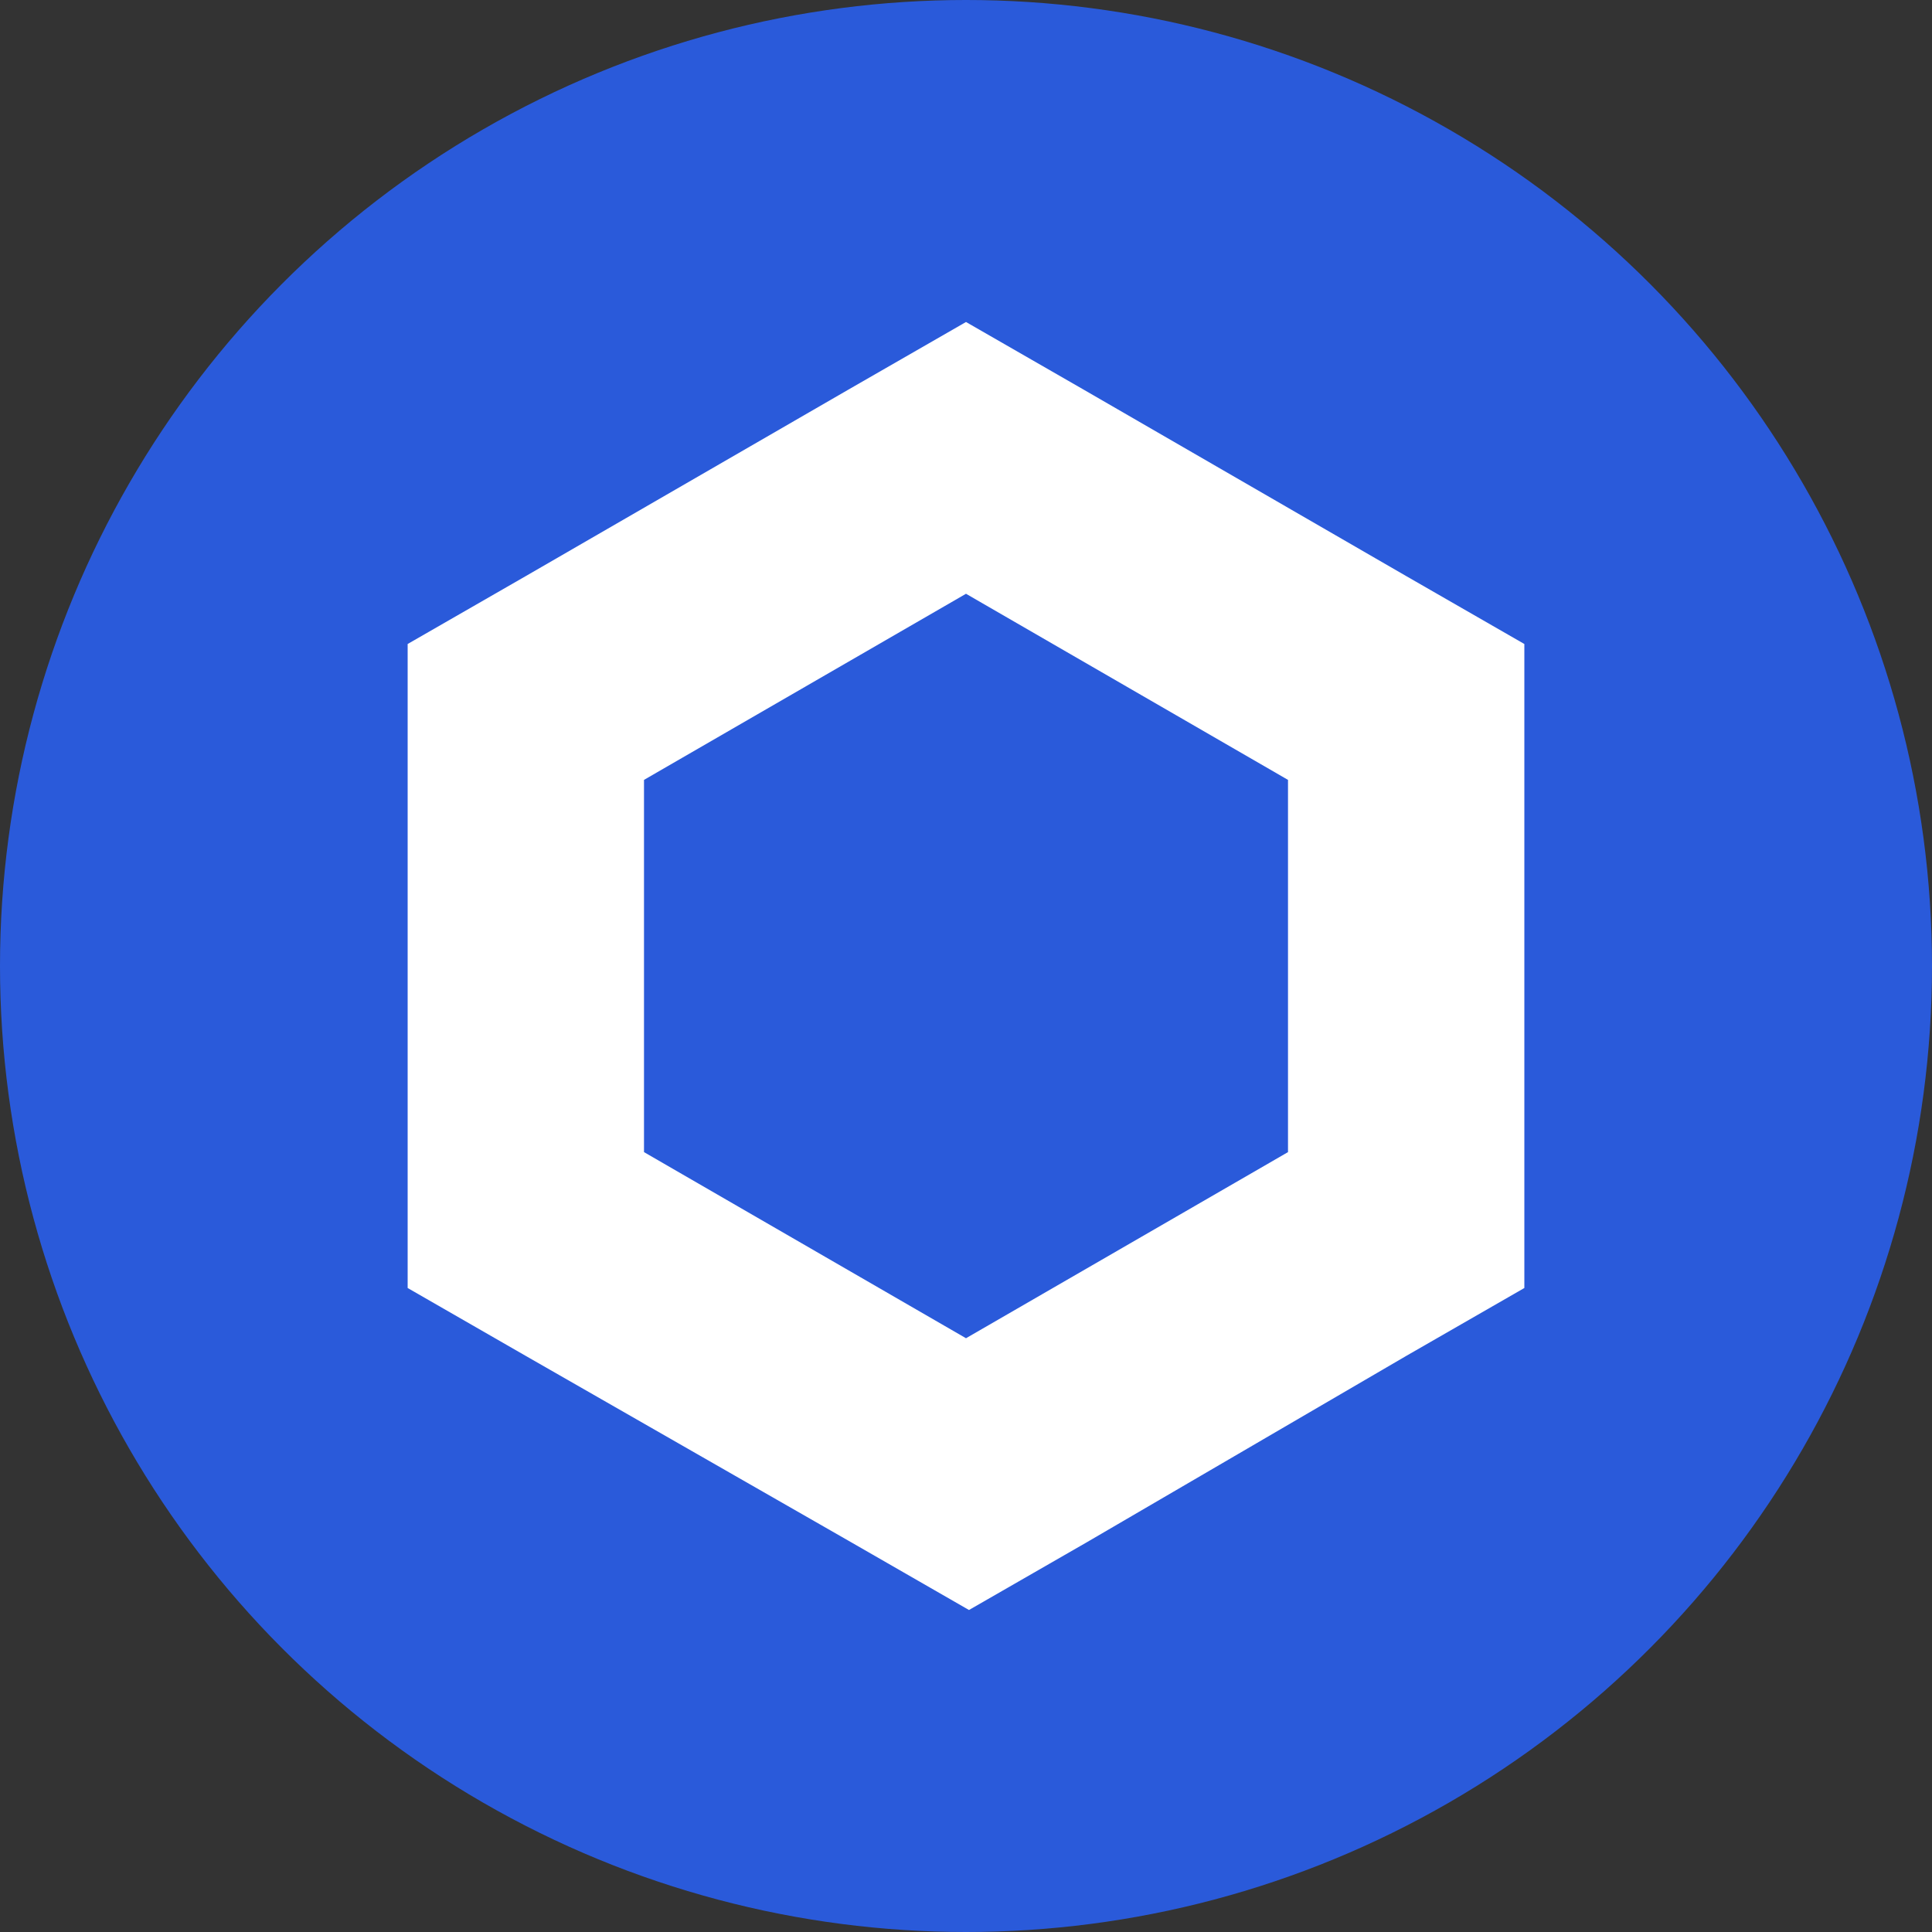 <svg width="24" height="24" viewBox="0 0 24 24" fill="none" xmlns="http://www.w3.org/2000/svg">
<rect x="0" y="0" width="24" height="24" fill="#333333" stroke="none"/>
<circle cx="12" cy="12" r="12" fill="#2A5ADA"/>
<g clip-path="url(#clip0)">
<path d="M12 4L10.532 4.844L6.532 7.156L5.064 8V16L6.532 16.844L10.569 19.156L12.037 20L13.505 19.156L17.468 16.844L18.936 16V8L17.468 7.156L13.468 4.844L12 4ZM8 14.312V9.688L12 7.376L16 9.688V14.312L12 16.624L8 14.312Z" fill="white"/>
</g>
<defs>
<clipPath id="clip0">
<rect width="13.872" height="16" fill="white" transform="translate(5.064 4)"/>
</clipPath>
</defs>
</svg>
